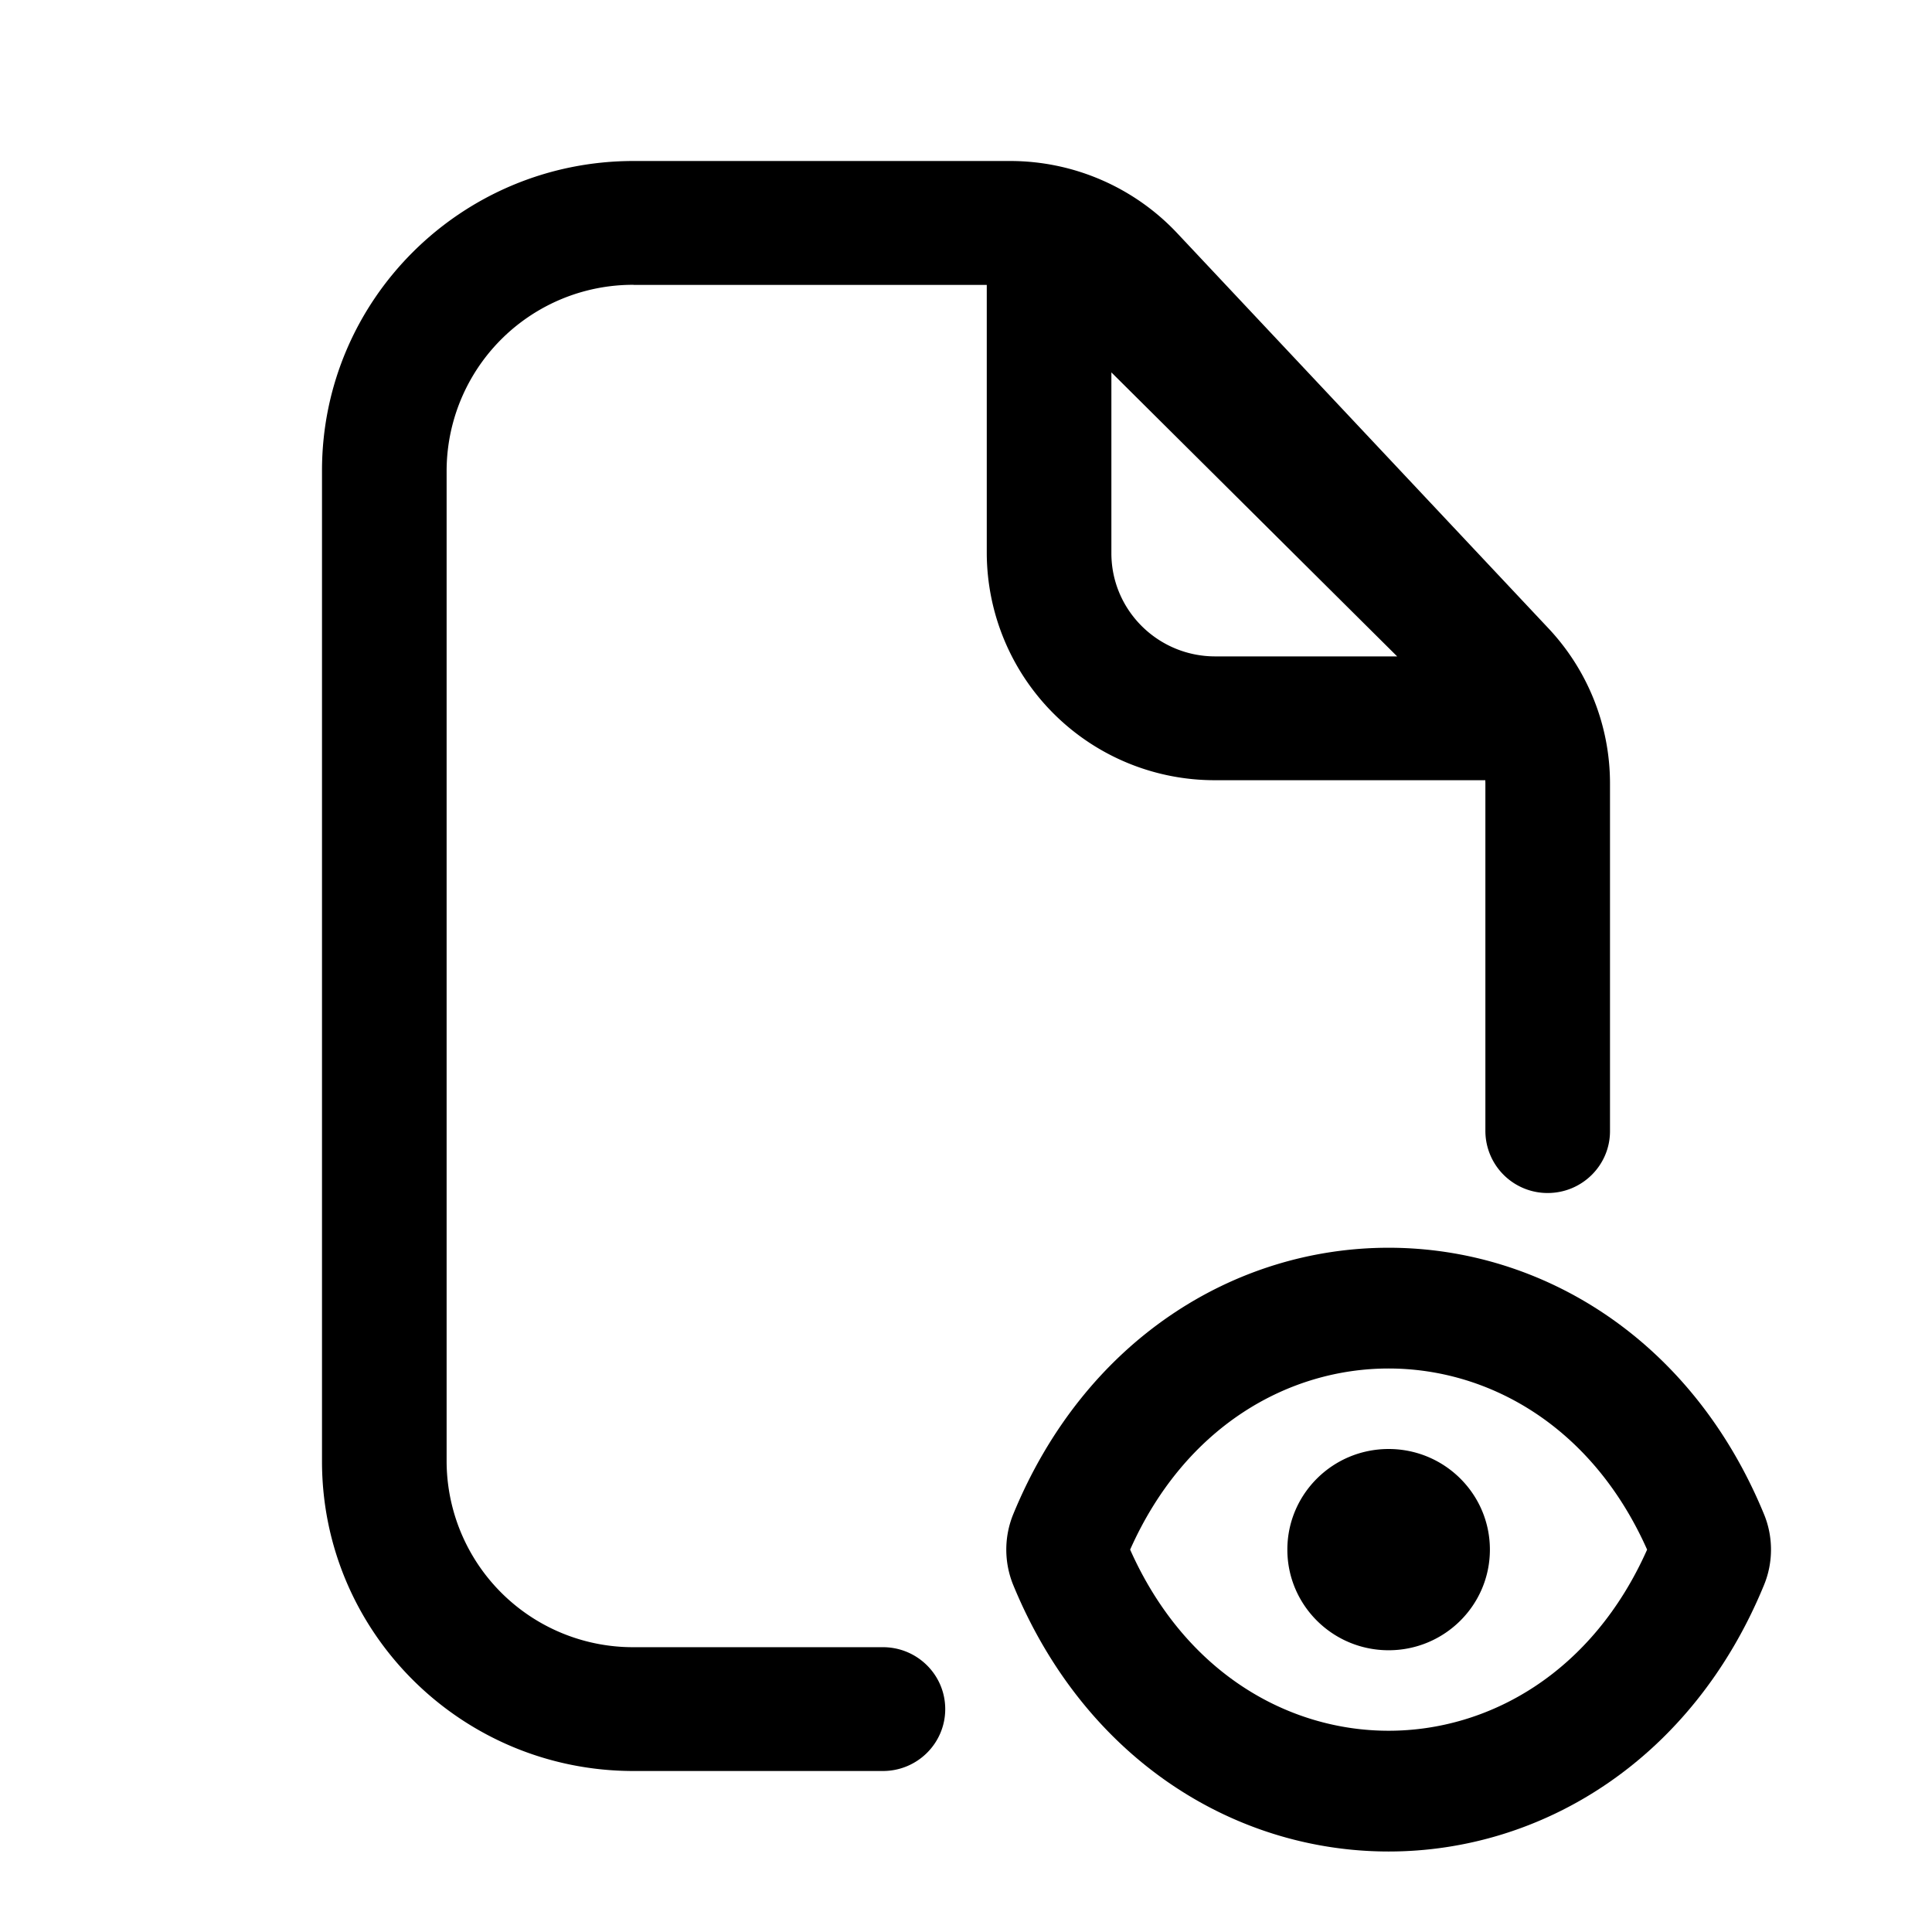 <svg xmlns="http://www.w3.org/2000/svg" width="24" height="24" fill="none"><path fill="currentColor" d="M7.871 3.538a2.315 2.315 0 0 0-2.323 2.308v12.308a2.315 2.315 0 0 0 2.323 2.308h3.097c.427 0 .774.344.774.769 0 .425-.347.769-.774.769H7.87C5.733 22 4 20.278 4 18.154V5.846C4 3.722 5.733 2 7.871 2h4.677c.787 0 1.538.325 2.075.896l4.614 4.911c.49.522.763 1.21.763 1.925v4.32c0 .424-.347.768-.774.768a.772.772 0 0 1-.774-.769v-4.32l-.001-.039h-3.354a2.83 2.83 0 0 1-2.839-2.82V3.539H7.871Zm5.935 1.088v2.246c0 .708.578 1.282 1.29 1.282h2.26l-3.55-3.528ZM17.25 18c-.695 0-1.258.56-1.258 1.25s.563 1.25 1.258 1.25c.695 0 1.258-.56 1.258-1.25S17.945 18 17.25 18Z"/><path fill="currentColor" d="M17.25 15.5c1.911 0 3.772 1.144 4.663 3.31.116.28.116.6 0 .88-.89 2.166-2.752 3.31-4.663 3.31-1.911 0-3.772-1.144-4.663-3.31a1.162 1.162 0 0 1 0-.88c.89-2.166 2.752-3.31 4.663-3.31Zm-3.211 3.75c.684 1.537 1.971 2.25 3.211 2.25 1.24 0 2.527-.713 3.211-2.25C19.777 17.713 18.49 17 17.25 17c-1.24 0-2.527.713-3.211 2.25Z"/></svg>